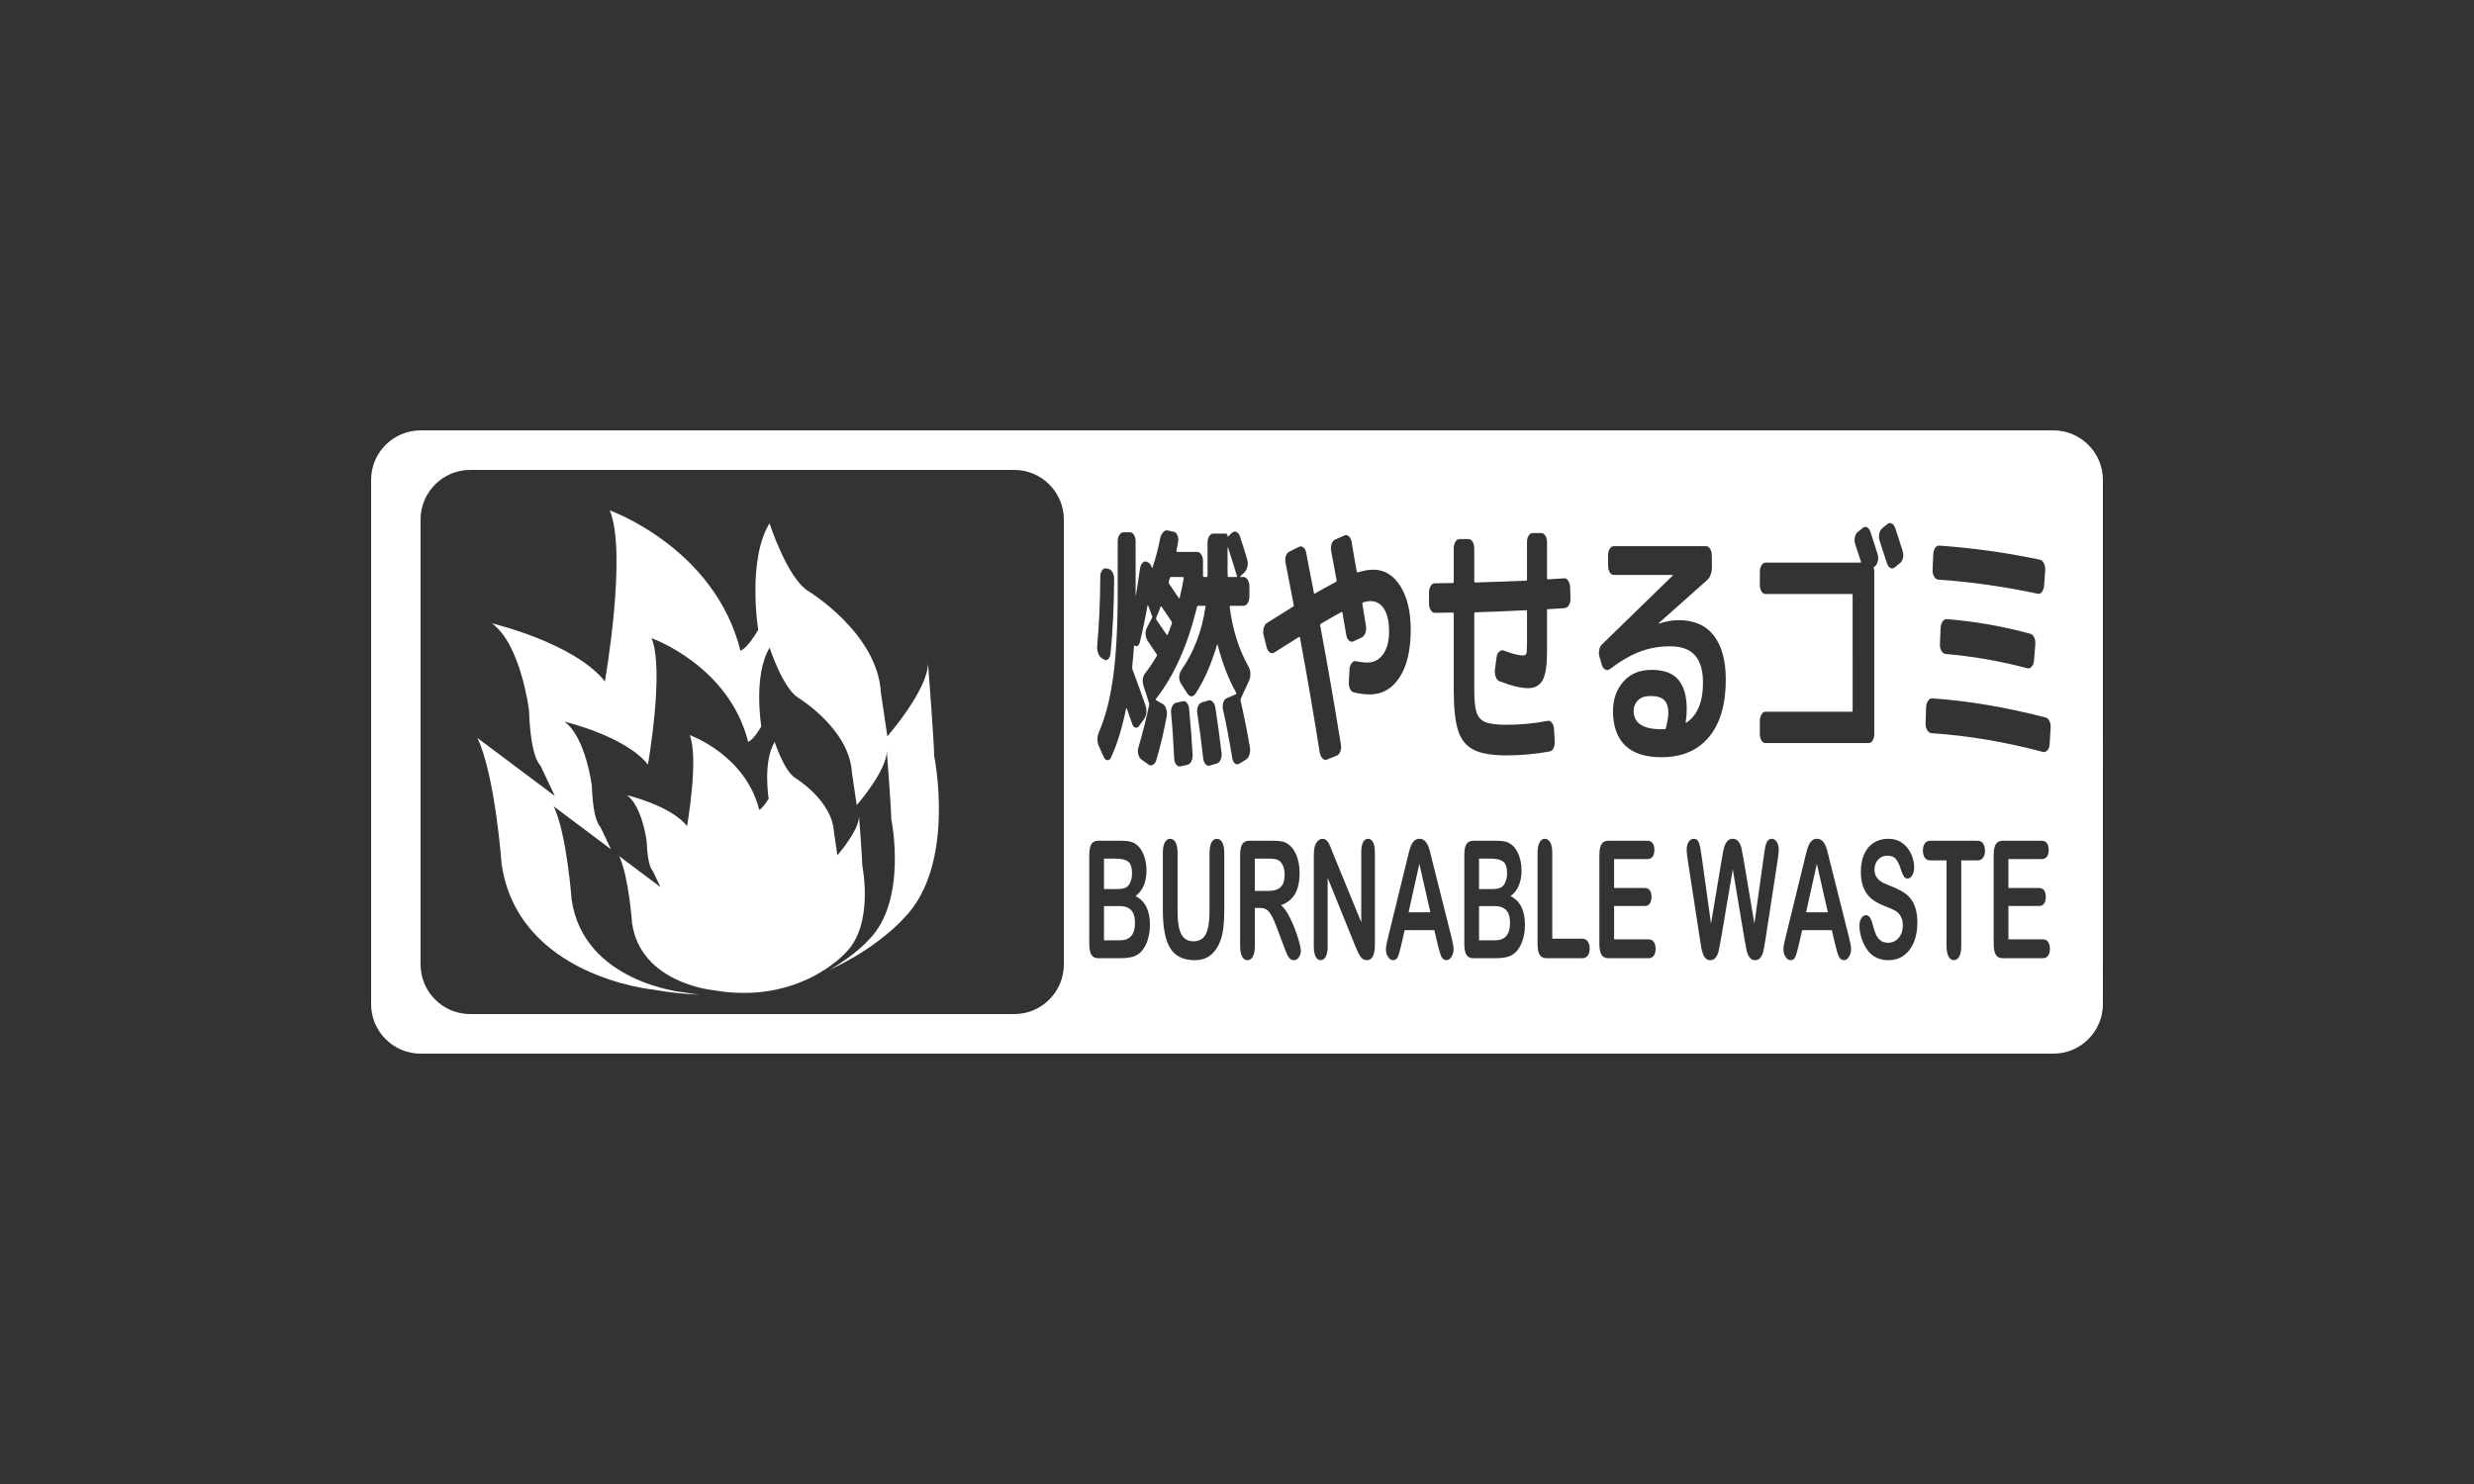 <?xml version="1.0" encoding="utf-8"?>
<!-- Generator: Adobe Illustrator 12.0.0, SVG Export Plug-In . SVG Version: 6.00 Build 51448)  -->
<!DOCTYPE svg PUBLIC "-//W3C//DTD SVG 1.1//EN" "http://www.w3.org/Graphics/SVG/1.1/DTD/svg11.dtd">
<svg  version="1.1" id="レイヤー_1" xmlns="http://www.w3.org/2000/svg" xmlns:xlink="http://www.w3.org/1999/xlink" width="708.661" height="425.197"
	 viewBox="0 0 708.661 425.197" overflow="visible" enable-background="new 0 0 708.661 425.197" xml:space="preserve">
<rect x="0" y="0" width="708.661" height="425.197" fill="#333333" stroke="none"/>
<rect fill="none" width="708.661" height="425.197"/>
<g>
	<g>
		<g>
			<path fill="#FFFFFF" d="M265.827,190.031c0.004-0.438-0.021-0.86-0.096-1.258C265.731,188.773,265.768,189.239,265.827,190.031z
				 M267.581,216.511c0-3.191-1.376-21.507-1.754-26.48c-0.071,7.69-11.652,20.934-11.652,20.934l-1.85-12.482
				c-0.925-17.105-20.805-29.127-20.805-29.127c-6.01-3.699-11.096-19.416-11.096-19.416c-6.473,10.633-3.235,30.512-3.235,30.512
				c-3.237,5.549-5.087,6.01-5.087,6.01c-7.396-29.588-37.447-40.221-37.447-40.221c5.085,12.02-1.387,49.006-1.387,49.006
				c-8.784-11.096-32.361-16.645-32.361-16.645c8.321,6.01,10.632,24.965,10.632,24.965c0.462,13.871,3.236,15.719,3.236,15.719
				l4.162,8.783l-22.192-16.643c5.085,10.635,6.935,36.061,6.935,36.061c4.624,32.363,43.457,36.061,43.457,36.061
				c4.636,0.826,9.049,1.275,13.253,1.437c-1.484-0.17-2.989-0.373-4.538-0.649c0,0-28.705-2.734-32.123-26.656
				c0,0-1.366-18.795-5.125-26.654l16.403,12.303l-3.077-6.494c0,0-2.05-1.367-2.392-11.619c0,0-1.707-14.012-7.858-18.455
				c0,0,17.428,4.102,23.922,12.305c0,0,4.783-27.34,1.024-36.225c0,0,22.214,7.859,27.681,29.732c0,0,1.368-0.344,3.759-4.445
				c0,0-2.391-14.693,2.394-22.553c0,0,3.759,11.615,8.201,14.354c0,0,14.694,8.885,15.379,21.527l1.365,9.229
				c0,0,8.563-9.791,8.616-15.476c-0.045-0.585-0.071-0.929-0.071-0.929c0.055,0.294,0.074,0.606,0.071,0.929
				c0.279,3.676,1.297,17.218,1.297,19.573c0,0,4.783,23.24-6.494,34.518c0,0-3.835,4.389-11.254,8.591
				c13.975-6.372,21.228-14.681,21.228-14.681C274.053,247.949,267.581,216.511,267.581,216.511z"/>
		</g>
	</g>
	<path fill="#FFFFFF" d="M197.543,210.609c0,0,15.993,5.658,19.93,21.408c0,0,0.984-0.248,2.706-3.199c0,0-1.722-10.58,1.724-16.24
		c0,0,2.707,8.365,5.905,10.334c0,0,10.58,6.398,11.072,15.502l0.984,6.645c0,0,6.89-7.875,6.151-11.811
		c0,0,0.984,12.795,0.984,14.762c0,0,3.444,16.732-4.674,24.854c0,0-13.288,15.256-38.14,10.826c0,0-20.67-1.969-23.13-19.195
		c0,0-0.983-13.531-3.69-19.189l11.811,8.857l-2.215-4.676c0,0-1.476-0.984-1.722-8.365c0,0-1.23-10.09-5.659-13.287
		c0,0,12.548,2.951,17.223,8.857C196.804,236.691,200.249,217.005,197.543,210.609z"/>
	<g>
		<g>
			<path fill="#FFFFFF" d="M428.085,259.611h-4.424v9.813h4.566c2.872,0,4.309-1.658,4.309-4.977c0-1.695-0.373-2.926-1.117-3.689
				C430.675,259.992,429.563,259.611,428.085,259.611z M322.581,254.251c0.578-0.322,1.02-0.936,1.324-1.84
				c0.24-0.645,0.361-1.365,0.361-2.162c0-1.703-0.377-2.834-1.131-3.393c-0.755-0.561-1.905-0.84-3.451-0.84h-3.451v8.719h3.894
				C321.187,254.736,322.005,254.574,322.581,254.251z M320.657,259.611h-4.424v9.813h4.566c2.872,0,4.309-1.658,4.309-4.977
				c0-1.695-0.373-2.926-1.117-3.689C323.247,259.992,322.136,259.611,320.657,259.611z M430.009,254.251
				c0.578-0.322,1.02-0.936,1.324-1.84c0.24-0.645,0.361-1.365,0.361-2.162c0-1.703-0.377-2.834-1.131-3.393
				c-0.755-0.561-1.905-0.84-3.451-0.84h-3.451v8.719h3.894C428.614,254.736,429.433,254.574,430.009,254.251z M354.334,165.099
				c-1.119-3.697-1.975-6.42-2.564-8.168c-0.031-0.049-0.062-0.074-0.093-0.074s-0.047,0.025-0.047,0.074v6.52
				c0,0.15,0.008,0.4,0.023,0.75s0.023,0.625,0.023,0.824s0.077,0.299,0.232,0.299h2.285
				C354.35,165.324,354.396,165.25,354.334,165.099z M403.476,261.392h6.24l-3.148-13.875L403.476,261.392z M367.973,250.583
				c0-0.934-0.147-1.756-0.444-2.467c-0.295-0.711-0.706-1.244-1.23-1.596c-0.496-0.336-1.475-0.504-2.935-0.504h-3.922v9.25h3.808
				c1.021,0,1.88-0.143,2.576-0.426c0.697-0.283,1.229-0.764,1.596-1.445S367.973,251.777,367.973,250.583z M335.404,165.324
				c-0.156,0-0.265,0.125-0.327,0.375s-0.155,0.574-0.279,0.975c-0.031,0.199,0,0.4,0.094,0.6c0.342,0.5,0.831,1.223,1.469,2.172
				c0.637,0.949,1.064,1.574,1.282,1.875c0.124,0.199,0.217,0.174,0.279-0.076c0.56-2.396,0.933-4.221,1.119-5.471
				c0.063-0.299,0-0.449-0.187-0.449H335.404z M332.747,173.867c-0.031-0.1-0.086-0.15-0.164-0.15s-0.132,0.051-0.162,0.15
				c-0.343,1-0.747,2.023-1.213,3.072c-0.094,0.25-0.078,0.477,0.047,0.676c1.803,2.598,2.766,3.996,2.891,4.195
				c0.093,0.201,0.201,0.201,0.326,0c0.279-0.648,0.668-1.674,1.166-3.072c0.093-0.25,0.077-0.475-0.047-0.674
				C334.907,177.015,333.959,175.617,332.747,173.867z M517.335,261.392h6.24l-3.148-13.875L517.335,261.392z M588.188,123.308
				H120.473c-7.795,0-14.174,6.377-14.174,14.174v150.234c0,7.797,6.379,14.174,14.174,14.174h467.715
				c7.795,0,14.174-6.377,14.174-14.174V137.482C602.361,129.685,595.982,123.308,588.188,123.308z M553.767,158.88
				c0.03-0.75,0.209-1.373,0.535-1.873s0.723-0.725,1.189-0.676c9.854,0.699,19.474,2.049,28.861,4.047
				c0.466,0.1,0.839,0.438,1.118,1.012s0.404,1.236,0.373,1.986l-0.326,4.42c-0.063,0.699-0.265,1.287-0.606,1.762
				s-0.73,0.662-1.165,0.563c-9.979-2.098-19.505-3.447-28.581-4.047c-0.467-0.051-0.855-0.35-1.166-0.9
				c-0.311-0.549-0.45-1.174-0.419-1.873L553.767,158.88z M583,184.658l-0.373,4.646c-0.063,0.699-0.279,1.262-0.652,1.686
				c-0.373,0.426-0.777,0.588-1.213,0.488c-7.709-2.049-15.557-3.422-23.545-4.123c-0.436-0.049-0.81-0.35-1.12-0.898
				s-0.45-1.174-0.419-1.873l0.187-4.646c0.062-0.75,0.256-1.373,0.582-1.873s0.723-0.725,1.189-0.676
				c8.112,0.65,16.085,2.049,23.919,4.197c0.466,0.1,0.839,0.449,1.119,1.049C582.953,183.234,583.063,183.91,583,184.658z
				 M538.297,152.96c0.14-0.699,0.412-1.225,0.816-1.574l1.492-1.199c0.435-0.35,0.869-0.412,1.305-0.188s0.762,0.662,0.979,1.311
				l2.099,6.52c0.217,0.701,0.256,1.375,0.116,2.025c-0.141,0.648-0.428,1.148-0.862,1.498l-1.492,1.199
				c-0.436,0.35-0.87,0.398-1.306,0.148s-0.762-0.725-0.979-1.424c-0.436-1.398-1.119-3.496-2.051-6.295
				C538.196,154.333,538.157,153.66,538.297,152.96z M504.098,206.615c0-0.75,0.155-1.387,0.466-1.91
				c0.311-0.525,0.699-0.787,1.166-0.787h24.712c0.154,0,0.232-0.125,0.232-0.375V170.57c0-0.25-0.078-0.375-0.232-0.375h-24.712
				c-0.467,0-0.855-0.248-1.166-0.748s-0.466-1.125-0.466-1.875V163.9c0-0.748,0.155-1.385,0.466-1.91s0.699-0.787,1.166-0.787
				h27.183c0.155,0,0.202-0.1,0.14-0.301c-0.342-1.098-0.886-2.746-1.632-4.945c-0.218-0.648-0.257-1.311-0.116-1.986
				c0.14-0.674,0.411-1.186,0.815-1.535l1.399-1.125c0.403-0.35,0.822-0.424,1.258-0.225c0.436,0.201,0.762,0.625,0.979,1.275
				c0.933,2.797,1.616,4.92,2.052,6.369c0.217,0.65,0.248,1.324,0.093,2.023s-0.435,1.199-0.839,1.498l-0.187,0.15
				c-0.156,0.1-0.202,0.25-0.14,0.449c0.093,0.301,0.14,0.65,0.14,1.049v46.387c0,0.75-0.156,1.373-0.467,1.873
				s-0.699,0.75-1.165,0.75h-29.514c-0.467,0-0.855-0.25-1.166-0.75s-0.466-1.123-0.466-1.873V206.615z M361.993,179.9
				c0.187-0.674,0.481-1.137,0.886-1.387c0.466-0.299,2.983-1.873,7.554-4.721c0.155-0.1,0.202-0.275,0.14-0.525
				c-0.653-3.496-1.431-7.494-2.331-11.99c-0.156-0.699-0.125-1.359,0.093-1.984s0.544-1.037,0.979-1.238l2.751-1.348
				c0.435-0.25,0.861-0.199,1.281,0.15s0.691,0.873,0.816,1.572c0.279,1.4,0.66,3.387,1.143,5.959
				c0.481,2.572,0.831,4.383,1.049,5.432c0.063,0.25,0.171,0.326,0.327,0.225c1.803-1.049,3.792-2.146,5.968-3.297
				c0.186-0.1,0.248-0.299,0.187-0.6c-0.529-2.848-1.042-5.619-1.539-8.318c-0.125-0.699-0.078-1.359,0.14-1.984
				s0.544-1.037,0.979-1.236l2.704-1.199c0.436-0.199,0.854-0.113,1.259,0.262s0.668,0.912,0.793,1.611
				c0.031,0.25,0.226,1.424,0.583,3.521c0.357,2.1,0.645,3.723,0.862,4.871c0.063,0.301,0.187,0.4,0.373,0.301
				c1.678-0.5,3.139-0.75,4.383-0.75c3.201,0,5.789,1.574,7.763,4.721c1.974,3.148,2.961,7.32,2.961,12.516
				c0,5.795-1.065,10.328-3.194,13.6c-2.129,3.273-4.996,4.908-8.602,4.908c-1.368,0-2.876-0.199-4.522-0.6
				c-0.467-0.1-0.833-0.449-1.097-1.049s-0.365-1.273-0.303-2.023l0.187-3.596c0.063-0.699,0.272-1.273,0.63-1.725
				c0.357-0.449,0.753-0.623,1.188-0.523c1.306,0.25,2.409,0.375,3.311,0.375c1.865,0,3.364-0.799,4.499-2.398
				s1.702-3.748,1.702-6.445c0-2.797-0.467-4.959-1.399-6.482s-2.284-2.285-4.056-2.285c-0.404,0-1.073,0.125-2.005,0.375
				c-0.156,0.1-0.218,0.25-0.187,0.449c0.063,0.4,0.404,2.498,1.025,6.295c0.124,0.699,0.069,1.361-0.163,1.986
				c-0.233,0.625-0.567,1.061-1.002,1.311l-2.425,1.125c-0.436,0.199-0.854,0.125-1.259-0.225s-0.669-0.875-0.793-1.574
				c-0.155-0.799-0.357-1.973-0.605-3.521c-0.249-1.549-0.404-2.473-0.467-2.773c-0.063-0.299-0.171-0.4-0.326-0.301
				c-1.306,0.701-3.279,1.824-5.921,3.373c-0.156,0.1-0.203,0.275-0.141,0.525c2.051,10.941,4.025,22.307,5.922,34.096
				c0.124,0.699,0.069,1.35-0.163,1.949c-0.233,0.6-0.567,0.998-1.003,1.199l-2.844,1.123c-0.436,0.199-0.855,0.088-1.26-0.336
				c-0.404-0.426-0.668-0.988-0.792-1.688c-1.771-11.141-3.652-22.08-5.642-32.822c-0.063-0.25-0.155-0.35-0.279-0.301
				c-2.146,1.35-4.523,2.85-7.134,4.498c-0.436,0.25-0.863,0.225-1.283-0.076c-0.42-0.299-0.707-0.773-0.861-1.424l-0.887-3.521
				C361.791,181.261,361.807,180.574,361.993,179.9z M314.283,185.033c0.559-6.244,0.854-12.84,0.886-19.783
				c0-0.699,0.171-1.299,0.513-1.799s0.73-0.699,1.166-0.6l0.652,0.15c0.467,0.1,0.855,0.412,1.166,0.938
				c0.311,0.523,0.466,1.16,0.466,1.91c-0.031,7.645-0.373,14.787-1.025,21.432c-0.063,0.65-0.279,1.162-0.652,1.537
				s-0.762,0.436-1.166,0.186l-0.699-0.449c-0.436-0.25-0.777-0.711-1.025-1.387C314.314,186.494,314.221,185.783,314.283,185.033z
				 M304.726,276.378c0,7.795-6.377,14.174-14.173,14.174H134.647c-7.796,0-14.173-6.379-14.173-14.174V148.82
				c0-7.795,6.377-14.174,14.173-14.174h155.905c7.796,0,14.173,6.379,14.173,14.174V276.378z M328.493,270.039
				c-0.598,1.506-1.402,2.619-2.418,3.338c-0.637,0.428-1.37,0.73-2.198,0.906c-0.828,0.178-1.794,0.266-2.897,0.266h-6.396
				c-0.923,0-1.582-0.334-1.978-1c-0.395-0.666-0.592-1.725-0.592-3.18V245.07c0-1.484,0.202-2.553,0.606-3.203
				s1.06-0.975,1.964-0.975h6.78c0.999,0,1.865,0.1,2.599,0.299c0.732,0.199,1.389,0.582,1.97,1.148
				c0.493,0.475,0.929,1.076,1.309,1.805c0.379,0.727,0.668,1.531,0.867,2.412s0.299,1.813,0.299,2.793
				c0,3.371-1.043,5.838-3.129,7.4c2.74,1.406,4.11,4.143,4.11,8.209C329.39,266.839,329.091,268.533,328.493,270.039z
				 M350.683,260.636c0,2.631-0.158,4.826-0.477,6.586c-0.316,1.76-0.916,3.305-1.797,4.635c-0.762,1.131-1.646,1.955-2.655,2.475
				s-2.189,0.779-3.541,0.779c-1.608,0-2.994-0.279-4.155-0.838s-2.108-1.422-2.842-2.592c-0.732-1.17-1.271-2.67-1.613-4.498
				s-0.514-4.012-0.514-6.551v-16.174c0-1.377,0.191-2.408,0.575-3.098c0.384-0.688,0.888-1.031,1.513-1.031
				c0.653,0,1.172,0.344,1.556,1.031c0.384,0.689,0.575,1.723,0.575,3.1v16.545c0,1.883,0.131,3.455,0.395,4.717
				c0.262,1.262,0.728,2.242,1.396,2.938c0.668,0.697,1.604,1.045,2.809,1.045c1.662,0,2.837-0.709,3.525-2.123
				c0.688-1.416,1.031-3.561,1.031-6.438V244.46c0-1.393,0.189-2.43,0.568-3.109c0.379-0.682,0.885-1.021,1.52-1.021
				s1.148,0.34,1.541,1.02c0.393,0.682,0.59,1.719,0.59,3.109V260.636z M335.777,202.38c0.279-0.574,0.637-0.912,1.072-1.012
				l1.912-0.449c0.466-0.1,0.878,0.063,1.235,0.486c0.357,0.426,0.566,1.012,0.629,1.762c0.436,4.547,0.762,8.844,0.979,12.889
				c0.063,0.75-0.047,1.424-0.326,2.023c-0.28,0.6-0.653,0.949-1.119,1.049l-2.052,0.451c-0.436,0.1-0.831-0.076-1.188-0.525
				s-0.552-1.023-0.583-1.723c-0.187-4.396-0.481-8.742-0.886-13.039C335.389,203.593,335.497,202.955,335.777,202.38z
				 M343.145,202.417c0.248-0.6,0.59-0.973,1.025-1.123l1.958-0.6c0.436-0.15,0.847-0.025,1.235,0.375s0.645,0.949,0.77,1.648
				c0.59,3.746,1.181,8.068,1.772,12.963c0.093,0.699,0.007,1.35-0.257,1.949c-0.265,0.6-0.614,0.975-1.049,1.125l-2.099,0.6
				c-0.436,0.148-0.839-0.002-1.212-0.451s-0.591-1.023-0.653-1.723c-0.497-4.496-1.057-8.768-1.678-12.814
				C342.833,203.667,342.896,203.017,343.145,202.417z M353.751,218.755c-0.389-0.301-0.645-0.801-0.769-1.5
				c-0.995-5.994-1.881-10.641-2.658-13.938c-0.156-0.65-0.141-1.299,0.046-1.949c0.187-0.648,0.498-1.074,0.934-1.273l2.751-1.199
				c0.124-0.1,0.14-0.225,0.046-0.375c-2.27-4.096-4.041-8.691-5.314-13.789c-0.063-0.148-0.125-0.123-0.187,0.076
				c-1.71,5.695-3.777,10.367-6.201,14.014c-0.373,0.5-0.777,0.725-1.213,0.674c-0.436-0.049-0.823-0.35-1.165-0.898l-1.818-2.848
				c-0.312-0.549-0.451-1.174-0.42-1.873s0.218-1.299,0.56-1.799c3.637-5.246,5.952-11.291,6.947-18.137
				c0.062-0.248-0.001-0.373-0.187-0.373h-1.912c-0.155,0-0.264,0.125-0.326,0.373c-2.643,10.893-6.559,19.66-11.749,26.305
				c-0.125,0.1-0.109,0.225,0.046,0.375l1.912,1.123c0.435,0.25,0.761,0.713,0.979,1.387s0.265,1.361,0.141,2.061
				c-0.809,4.396-1.804,8.592-2.984,12.59c-0.187,0.648-0.505,1.098-0.956,1.35c-0.451,0.248-0.878,0.223-1.282-0.076l-2.098-1.498
				c-0.404-0.301-0.685-0.801-0.84-1.5s-0.124-1.373,0.094-2.023c1.119-3.797,2.129-7.793,3.03-11.99
				c0.063-0.248,0.047-0.473-0.046-0.674l-1.539-4.795c-0.467-1.549-0.28-2.822,0.56-3.822c0.994-1.248,2.066-2.848,3.217-4.797
				c0.094-0.148,0.094-0.299,0-0.449c-0.56-0.799-1.43-2.098-2.61-3.896c-0.342-0.5-0.536-1.123-0.583-1.873
				s0.085-1.398,0.396-1.949l1.398-2.697c0.124-0.199,0.14-0.4,0.047-0.6l-1.119-2.998c-0.063-0.199-0.125-0.199-0.187,0
				c-0.622,3.598-1.353,7.096-2.191,10.492c-0.125,0.5-0.335,0.85-0.63,1.049s-0.583,0.176-0.862-0.074
				c-0.063-0.051-0.124-0.025-0.187,0.074c-0.094,1.549-0.265,3.572-0.513,6.07c-0.063,0.25-0.031,0.5,0.094,0.748
				c1.43,3.797,2.657,7.195,3.683,10.191c0.528,1.549,0.389,2.898-0.419,4.047l-1.353,1.875c-0.311,0.449-0.668,0.623-1.072,0.523
				s-0.716-0.449-0.933-1.049c-0.684-1.998-1.197-3.473-1.539-4.422c-0.031-0.049-0.069-0.074-0.116-0.074s-0.085,0.051-0.116,0.15
				c-1.119,5.545-2.55,10.189-4.29,13.938c-0.249,0.549-0.591,0.813-1.025,0.787c-0.436-0.025-0.777-0.313-1.025-0.861l-1.399-3.072
				c-0.622-1.398-0.606-2.822,0.047-4.271c1.834-4.246,3.178-9.518,4.033-15.813c0.854-6.295,1.282-14.412,1.282-24.355v-14.313
				c0-0.748,0.163-1.373,0.489-1.873s0.723-0.75,1.189-0.75h1.818c0.466,0,0.854,0.25,1.165,0.75s0.467,1.125,0.467,1.873v14.313
				v1.051c0,0.049,0.015,0.074,0.046,0.074s0.047-0.025,0.047-0.074c0.311-1.799,0.699-4.322,1.166-7.57
				c0.093-0.699,0.334-1.248,0.723-1.648c0.389-0.398,0.8-0.498,1.235-0.299l0.326,0.15c0.466,0.199,0.839,0.699,1.119,1.498
				c0.063,0.199,0.124,0.176,0.187-0.074c0.932-2.748,1.662-5.521,2.191-8.318c0.155-0.699,0.435-1.273,0.839-1.725
				c0.404-0.449,0.839-0.623,1.306-0.523l1.726,0.375c0.435,0.049,0.784,0.373,1.049,0.973c0.264,0.6,0.334,1.25,0.21,1.949
				c-0.188,1.1-0.343,1.924-0.467,2.473c-0.063,0.25-0.016,0.375,0.141,0.375h5.781c0.466,0,0.862,0.25,1.188,0.75
				s0.49,1.123,0.49,1.873v4.195c0,0.25,0.077,0.375,0.232,0.375h0.84c0.155,0,0.233-0.125,0.233-0.375V164.5v-8.992
				c0-0.75,0.155-1.373,0.466-1.873s0.699-0.75,1.166-0.75h3.59c0.342,0,0.513,0.275,0.513,0.824c0,0.051,0.031,0.076,0.094,0.076
				l1.165-1.125c0.404-0.35,0.831-0.424,1.282-0.225c0.45,0.199,0.784,0.625,1.003,1.273c0.684,1.998,1.367,4.172,2.051,6.52
				c0.218,0.699,0.249,1.4,0.094,2.1c-0.156,0.699-0.436,1.248-0.84,1.648l-1.259,1.197c-0.063,0.102-0.047,0.15,0.047,0.15h0.933
				c0.466,0,0.862,0.264,1.188,0.787c0.326,0.525,0.49,1.162,0.49,1.91v2.924c0,0.75-0.164,1.373-0.49,1.873s-0.723,0.75-1.188,0.75
				h-3.776c-0.125,0-0.187,0.125-0.187,0.373c0.808,6.396,2.595,12.066,5.361,17.012c0.342,0.551,0.528,1.213,0.56,1.986
				s-0.094,1.461-0.373,2.061l-2.331,5.096c-0.125,0.199-0.155,0.424-0.093,0.674c1.057,4.646,1.942,9.094,2.657,13.34
				c0.124,0.748,0.077,1.461-0.14,2.135c-0.218,0.674-0.544,1.137-0.979,1.387l-1.958,1.199
				C354.536,219.08,354.14,219.054,353.751,218.755z M372.361,273.699c-0.176,0.436-0.416,0.781-0.72,1.033
				c-0.305,0.252-0.656,0.379-1.055,0.379c-0.476,0-0.875-0.182-1.197-0.541c-0.324-0.359-0.602-0.814-0.834-1.365
				s-0.549-1.361-0.947-2.434l-1.697-4.545c-0.61-1.668-1.156-2.939-1.639-3.813c-0.482-0.871-0.971-1.469-1.467-1.789
				c-0.496-0.322-1.121-0.482-1.875-0.482h-1.489v10.813c0,1.424-0.194,2.473-0.583,3.145c-0.388,0.674-0.895,1.012-1.52,1.012
				c-0.672,0-1.193-0.354-1.563-1.057s-0.554-1.736-0.554-3.098v-25.889c0-1.469,0.204-2.531,0.614-3.189
				c0.408-0.658,1.07-0.986,1.983-0.986h6.895c0.951,0,1.765,0.064,2.44,0.195c0.676,0.129,1.285,0.395,1.827,0.793
				c0.654,0.443,1.232,1.078,1.735,1.904c0.502,0.826,0.885,1.785,1.145,2.879c0.262,1.094,0.392,2.252,0.392,3.477
				c0,2.508-0.438,4.512-1.316,6.01c-0.878,1.5-2.208,2.563-3.992,3.189c0.749,0.643,1.466,1.592,2.149,2.848
				c0.684,1.254,1.293,2.59,1.829,4.006s0.954,2.693,1.253,3.832c0.299,1.141,0.448,1.926,0.448,2.354
				C372.625,272.822,372.537,273.263,372.361,273.699z M393.828,270.683c0,2.951-0.763,4.428-2.286,4.428
				c-0.381,0-0.725-0.088-1.029-0.264s-0.59-0.455-0.856-0.838c-0.267-0.381-0.515-0.828-0.743-1.342
				c-0.229-0.512-0.457-1.035-0.686-1.57l-7.931-19.58v19.695c0,1.283-0.187,2.254-0.558,2.912
				c-0.371,0.656-0.847,0.986-1.427,0.986c-0.6,0-1.081-0.334-1.442-0.998c-0.361-0.666-0.542-1.633-0.542-2.902v-25.949
				c0-1.102,0.076-1.965,0.229-2.592c0.181-0.689,0.479-1.25,0.898-1.688c0.419-0.436,0.87-0.652,1.355-0.652
				c0.38,0,0.706,0.1,0.978,0.297c0.271,0.199,0.508,0.467,0.713,0.805c0.204,0.336,0.414,0.771,0.627,1.307
				c0.215,0.535,0.436,1.094,0.664,1.676l8.13,19.822V244.23c0-1.301,0.174-2.275,0.522-2.926c0.348-0.65,0.817-0.975,1.409-0.975
				c0.61,0,1.093,0.324,1.445,0.975s0.529,1.625,0.529,2.926V270.683z M415.763,274.134c-0.404,0.65-0.891,0.977-1.461,0.977
				c-0.332,0-0.617-0.096-0.854-0.287s-0.437-0.451-0.599-0.779c-0.161-0.328-0.334-0.832-0.52-1.512s-0.344-1.279-0.477-1.799
				l-0.998-4.217h-8.49l-0.998,4.307c-0.389,1.682-0.721,2.816-0.996,3.404s-0.727,0.883-1.354,0.883
				c-0.533,0-1.003-0.314-1.411-0.941s-0.612-1.338-0.612-2.133c0-0.459,0.047-0.934,0.143-1.424
				c0.095-0.488,0.252-1.17,0.471-2.041l5.342-21.842c0.152-0.627,0.334-1.381,0.549-2.26c0.213-0.879,0.441-1.609,0.684-2.191
				c0.242-0.58,0.561-1.051,0.954-1.41s0.881-0.539,1.46-0.539c0.59,0,1.08,0.18,1.475,0.539s0.713,0.822,0.955,1.387
				c0.242,0.566,0.446,1.174,0.612,1.824s0.378,1.518,0.634,2.604l5.457,21.705c0.427,1.652,0.641,2.852,0.641,3.602
				C416.368,272.771,416.166,273.486,415.763,274.134z M416.417,197.697V175.89c0-0.25-0.094-0.375-0.279-0.375
				c-0.591,0-1.461,0.014-2.611,0.039s-2.005,0.037-2.564,0.037c-0.436,0-0.816-0.262-1.143-0.787s-0.489-1.137-0.489-1.836v-3.223
				c0-0.699,0.163-1.311,0.489-1.836c0.326-0.523,0.707-0.787,1.143-0.787c0.56,0,1.414-0.012,2.564-0.037s2.021-0.037,2.611-0.037
				c0.186,0,0.279-0.125,0.279-0.375v-9.518c0-0.748,0.155-1.385,0.466-1.91s0.699-0.787,1.166-0.787h2.611
				c0.466,0,0.854,0.262,1.165,0.787s0.467,1.162,0.467,1.91v9.367c0,0.25,0.077,0.375,0.233,0.375
				c6.651-0.199,11.531-0.375,14.641-0.525c0.154,0,0.232-0.125,0.232-0.375v-10.641c0-0.748,0.155-1.373,0.466-1.873
				s0.699-0.75,1.166-0.75h2.472c0.466,0,0.854,0.25,1.165,0.75s0.467,1.125,0.467,1.873v10.268c0,0.25,0.077,0.373,0.232,0.373
				c0.528-0.049,1.313-0.098,2.354-0.148s1.826-0.1,2.355-0.15c0.435-0.049,0.815,0.188,1.142,0.713
				c0.326,0.523,0.505,1.137,0.536,1.836l0.094,3.221c0.031,0.75-0.117,1.387-0.443,1.912s-0.723,0.813-1.188,0.861
				c-0.529,0.051-1.337,0.1-2.425,0.15s-1.896,0.1-2.425,0.148c-0.155,0-0.232,0.125-0.232,0.375v11.766
				c0,3.896-0.412,6.619-1.236,8.168s-2.23,2.324-4.219,2.324c-2.021,0-4.772-0.674-8.253-2.023
				c-0.436-0.199-0.77-0.625-1.003-1.273c-0.233-0.65-0.303-1.324-0.209-2.025l0.466-3.521c0.093-0.699,0.342-1.236,0.746-1.611
				s0.823-0.486,1.259-0.336c2.518,0.949,4.336,1.424,5.455,1.424c0.59,0,0.947-0.176,1.072-0.525
				c0.124-0.35,0.187-1.424,0.187-3.223v-8.842c0-0.25-0.078-0.375-0.232-0.375c-6.342,0.301-11.222,0.5-14.641,0.6
				c-0.156,0-0.233,0.125-0.233,0.375v21.881c0,2.998,0.225,5.158,0.676,6.482s1.298,2.236,2.541,2.736s3.279,0.748,6.108,0.748
				c3.947,0,7.848-0.373,11.703-1.123c0.435-0.1,0.839,0.086,1.212,0.561s0.575,1.063,0.606,1.762l0.187,3.447
				c0.062,0.748-0.048,1.424-0.327,2.023s-0.652,0.924-1.118,0.975c-4.104,0.748-8.191,1.123-12.263,1.123
				c-4.228,0-7.398-0.537-9.512-1.611s-3.59-2.896-4.43-5.471C416.836,206.777,416.417,202.892,416.417,197.697z M435.921,270.039
				c-0.598,1.506-1.402,2.619-2.418,3.338c-0.637,0.428-1.37,0.73-2.198,0.906c-0.828,0.178-1.794,0.266-2.897,0.266h-6.396
				c-0.923,0-1.582-0.334-1.978-1c-0.395-0.666-0.592-1.725-0.592-3.18V245.07c0-1.484,0.202-2.553,0.606-3.203
				s1.06-0.975,1.964-0.975h6.78c0.999,0,1.865,0.1,2.599,0.299c0.732,0.199,1.389,0.582,1.97,1.148
				c0.493,0.475,0.929,1.076,1.309,1.805c0.379,0.727,0.668,1.531,0.867,2.412s0.299,1.813,0.299,2.793
				c0,3.371-1.043,5.838-3.129,7.4c2.74,1.406,4.11,4.143,4.11,8.209C436.817,266.839,436.519,268.533,435.921,270.039z
				 M454.813,273.779c-0.361,0.514-0.889,0.77-1.584,0.77h-10.221c-0.92,0-1.58-0.33-1.982-0.988
				c-0.402-0.656-0.604-1.721-0.604-3.189v-25.91c0-1.377,0.191-2.41,0.575-3.1c0.384-0.688,0.888-1.031,1.513-1.031
				c0.635,0,1.148,0.34,1.541,1.021c0.393,0.68,0.59,1.717,0.59,3.109v24.494h8.588c0.686,0,1.211,0.268,1.577,0.803
				s0.55,1.207,0.55,2.016C455.356,272.599,455.175,273.267,454.813,273.779z M473.728,273.804c-0.338,0.496-0.84,0.744-1.506,0.744
				h-11.506c-0.918,0-1.579-0.33-1.981-0.988s-0.604-1.721-0.604-3.191V245.07c0-0.98,0.09-1.779,0.27-2.398
				c0.18-0.621,0.462-1.072,0.845-1.355c0.385-0.283,0.875-0.424,1.471-0.424h11.178c0.676,0,1.178,0.24,1.506,0.721
				c0.328,0.482,0.492,1.113,0.492,1.893c0,0.795-0.164,1.432-0.492,1.914c-0.328,0.48-0.83,0.723-1.506,0.723h-9.544v8.281h8.788
				c0.646,0,1.13,0.234,1.448,0.701c0.318,0.469,0.478,1.086,0.478,1.854s-0.156,1.393-0.471,1.875
				c-0.313,0.484-0.799,0.727-1.455,0.727h-8.788v9.563h9.872c0.666,0,1.168,0.248,1.506,0.744s0.506,1.156,0.506,1.98
				C474.233,272.662,474.065,273.308,473.728,273.804z M465.479,213.546c-2.301-2.273-3.45-5.557-3.45-9.854
				c0-3.297,0.979-6.082,2.938-8.355c1.958-2.273,4.662-3.41,8.112-3.41c3.543,0,6.107,0.949,7.693,2.848
				c1.585,1.898,2.378,4.695,2.378,8.393c0,1.148-0.094,2.373-0.279,3.672c-0.031,0.051-0.024,0.113,0.022,0.188
				c0.047,0.076,0.102,0.088,0.164,0.037c3.17-2.148,4.756-5.969,4.756-11.465c0-3.447-0.754-6.045-2.262-7.793
				s-3.909-2.623-7.204-2.623c-3.016,0-5.859,0.5-8.532,1.498c-2.674,1-5.564,2.674-8.672,5.021
				c-0.404,0.299-0.832,0.35-1.282,0.148c-0.451-0.199-0.785-0.623-1.003-1.273l-0.652-2.248c-0.218-0.648-0.265-1.324-0.14-2.023
				c0.124-0.699,0.388-1.248,0.792-1.648l20.329-19.783l0.047-0.074l-0.047-0.076h-16.925c-0.467,0-0.855-0.248-1.166-0.748
				s-0.466-1.125-0.466-1.875v-2.996c0-0.75,0.155-1.373,0.466-1.873s0.699-0.75,1.166-0.75h26.39c0.466,0,0.862,0.25,1.188,0.75
				s0.49,1.123,0.49,1.873l0.046,3.146c0,1.799-0.467,3.123-1.398,3.973l-13.895,12.363v0.076h0.094
				c2.051-0.65,3.932-0.975,5.642-0.975c4.444,0,7.809,1.475,10.094,4.422s3.428,7.143,3.428,12.588
				c0,7.096-1.602,12.578-4.803,16.449c-3.202,3.871-7.756,5.809-13.661,5.809C471.245,216.957,467.779,215.82,465.479,213.546z
				 M509.2,246.431l-3.48,22.645c-0.238,1.529-0.436,2.65-0.592,3.361c-0.158,0.711-0.424,1.336-0.799,1.871
				c-0.377,0.533-0.906,0.803-1.591,0.803c-0.647,0-1.165-0.262-1.556-0.781c-0.39-0.52-0.66-1.104-0.813-1.754
				s-0.366-1.762-0.643-3.338l-3.38-20.158l-3.423,20.158c-0.268,1.529-0.479,2.627-0.635,3.293
				c-0.158,0.664-0.432,1.262-0.82,1.789c-0.391,0.525-0.909,0.791-1.556,0.791c-0.522,0-0.953-0.158-1.29-0.471
				c-0.338-0.314-0.611-0.758-0.82-1.33c-0.21-0.574-0.381-1.254-0.514-2.043c-0.134-0.787-0.252-1.518-0.357-2.191l-3.48-22.645
				c-0.209-1.314-0.313-2.316-0.313-3.006c0-0.871,0.19-1.605,0.57-2.201c0.38-0.598,0.851-0.895,1.413-0.895
				c0.77,0,1.287,0.396,1.555,1.193c0.266,0.795,0.498,1.951,0.698,3.467l2.739,19.652l3.066-18.391
				c0.229-1.408,0.434-2.479,0.613-3.213c0.182-0.734,0.476-1.371,0.885-1.906c0.408-0.535,0.965-0.803,1.669-0.803
				c0.713,0,1.267,0.279,1.661,0.838s0.668,1.166,0.82,1.824s0.357,1.746,0.613,3.26l3.096,18.391l2.739-19.652
				c0.133-1.025,0.259-1.83,0.378-2.41c0.119-0.582,0.323-1.104,0.613-1.563s0.711-0.688,1.262-0.688
				c0.553,0,1.021,0.293,1.406,0.883c0.385,0.588,0.577,1.326,0.577,2.213C509.514,244.054,509.409,245.056,509.2,246.431z
				 M529.623,274.134c-0.403,0.65-0.891,0.977-1.46,0.977c-0.333,0-0.618-0.096-0.855-0.287s-0.438-0.451-0.598-0.779
				c-0.162-0.328-0.336-0.832-0.521-1.512s-0.345-1.279-0.478-1.799l-0.996-4.217h-8.491l-0.997,4.307
				c-0.391,1.682-0.723,2.816-0.998,3.404s-0.727,0.883-1.354,0.883c-0.531,0-1.002-0.314-1.41-0.941s-0.612-1.338-0.612-2.133
				c0-0.459,0.048-0.934,0.143-1.424c0.095-0.488,0.251-1.17,0.47-2.041l5.343-21.842c0.151-0.627,0.335-1.381,0.548-2.26
				c0.215-0.879,0.442-1.609,0.685-2.191c0.242-0.58,0.56-1.051,0.954-1.41s0.881-0.539,1.461-0.539c0.588,0,1.08,0.18,1.475,0.539
				c0.394,0.359,0.712,0.822,0.954,1.387c0.242,0.566,0.446,1.174,0.612,1.824s0.377,1.518,0.634,2.604l5.456,21.705
				c0.428,1.652,0.642,2.852,0.642,3.602C530.229,272.771,530.026,273.486,529.623,274.134z M548.233,269.925
				c-0.65,1.621-1.603,2.891-2.855,3.809c-1.254,0.918-2.74,1.377-4.459,1.377c-2.061,0-3.76-0.627-5.1-1.881
				c-0.947-0.902-1.717-2.107-2.309-3.613c-0.593-1.506-0.889-2.971-0.889-4.393c0-0.826,0.178-1.533,0.533-2.123
				c0.355-0.588,0.807-0.883,1.357-0.883c0.445,0,0.821,0.229,1.129,0.688c0.309,0.459,0.571,1.141,0.789,2.043
				c0.267,1.07,0.555,1.965,0.863,2.684c0.31,0.719,0.745,1.313,1.307,1.777c0.562,0.467,1.299,0.701,2.213,0.701
				c1.256,0,2.276-0.471,3.062-1.412c0.785-0.939,1.178-2.113,1.178-3.521c0-1.115-0.212-2.021-0.636-2.719
				c-0.424-0.695-0.971-1.227-1.643-1.594c-0.67-0.367-1.568-0.758-2.691-1.17c-1.5-0.566-2.755-1.229-3.766-1.984
				c-1.011-0.758-1.813-1.791-2.406-3.098c-0.594-1.309-0.89-2.934-0.89-4.877c0-1.85,0.313-3.494,0.94-4.932
				c0.626-1.439,1.533-2.545,2.719-3.316c1.188-0.773,2.582-1.158,4.188-1.158c1.281,0,2.39,0.256,3.324,0.768
				c0.936,0.514,1.711,1.193,2.328,2.043s1.068,1.74,1.354,2.674s0.428,1.844,0.428,2.73c0,0.811-0.178,1.541-0.533,2.191
				s-0.797,0.975-1.327,0.975c-0.483,0-0.85-0.195-1.101-0.586s-0.523-1.031-0.816-1.92c-0.381-1.268-0.838-2.256-1.371-2.967
				c-0.533-0.709-1.39-1.064-2.57-1.064c-1.095,0-1.979,0.385-2.648,1.158c-0.672,0.771-1.007,1.701-1.007,2.787
				c0,0.674,0.114,1.254,0.343,1.744c0.229,0.488,0.543,0.91,0.942,1.262s0.804,0.627,1.214,0.826
				c0.408,0.197,1.085,0.488,2.027,0.871c1.176,0.443,2.241,0.934,3.194,1.469s1.765,1.186,2.433,1.949
				c0.67,0.766,1.191,1.732,1.566,2.902c0.374,1.17,0.562,2.604,0.562,4.301C549.209,266.478,548.884,268.304,548.233,269.925z
				 M568.037,245.748c-0.361,0.512-0.903,0.77-1.626,0.77h-4.623v24.439c0,1.408-0.195,2.451-0.584,3.133
				c-0.391,0.68-0.895,1.021-1.512,1.021c-0.627,0-1.137-0.346-1.531-1.033c-0.395-0.689-0.592-1.729-0.592-3.121v-24.439h-4.623
				c-0.723,0-1.26-0.258-1.611-0.77c-0.353-0.514-0.528-1.189-0.528-2.031c0-0.873,0.183-1.563,0.55-2.066
				c0.365-0.506,0.896-0.758,1.59-0.758h13.465c0.732,0,1.276,0.26,1.633,0.779c0.357,0.521,0.535,1.203,0.535,2.045
				S568.398,245.234,568.037,245.748z M586.675,273.804c-0.338,0.496-0.84,0.744-1.506,0.744h-11.506
				c-0.918,0-1.579-0.33-1.981-0.988s-0.604-1.721-0.604-3.191V245.07c0-0.98,0.09-1.779,0.27-2.398
				c0.18-0.621,0.462-1.072,0.845-1.355c0.385-0.283,0.875-0.424,1.471-0.424h11.178c0.676,0,1.178,0.24,1.506,0.721
				c0.328,0.482,0.492,1.113,0.492,1.893c0,0.795-0.164,1.432-0.492,1.914c-0.328,0.48-0.83,0.723-1.506,0.723h-9.544v8.281h8.788
				c0.646,0,1.13,0.234,1.448,0.701c0.318,0.469,0.478,1.086,0.478,1.854s-0.156,1.393-0.471,1.875
				c-0.313,0.484-0.799,0.727-1.455,0.727h-8.788v9.563h9.872c0.666,0,1.168,0.248,1.506,0.744s0.506,1.156,0.506,1.98
				C587.181,272.662,587.013,273.308,586.675,273.804z M587.383,208.638l-0.28,4.646c-0.031,0.699-0.24,1.26-0.629,1.686
				c-0.389,0.424-0.801,0.586-1.235,0.486c-10.849-2.896-21.541-4.695-32.078-5.395c-0.436-0.049-0.816-0.35-1.143-0.898
				c-0.326-0.551-0.474-1.176-0.442-1.875l0.14-4.646c0.031-0.699,0.218-1.311,0.56-1.834c0.342-0.525,0.729-0.762,1.165-0.713
				c10.289,0.699,21.121,2.523,32.498,5.471c0.466,0.1,0.839,0.449,1.118,1.049S587.444,207.888,587.383,208.638z M472.753,199.421
				c-1.555,0-2.743,0.412-3.566,1.236c-0.824,0.824-1.235,1.836-1.235,3.035c0,3.496,2.642,5.244,7.926,5.244h0.979
				c0.154,0,0.264-0.123,0.326-0.373c0.466-1.748,0.699-3.197,0.699-4.348c0-1.549-0.373-2.734-1.119-3.559
				S474.68,199.421,472.753,199.421z"/>
		</g>
	</g>
</g>
</svg>
